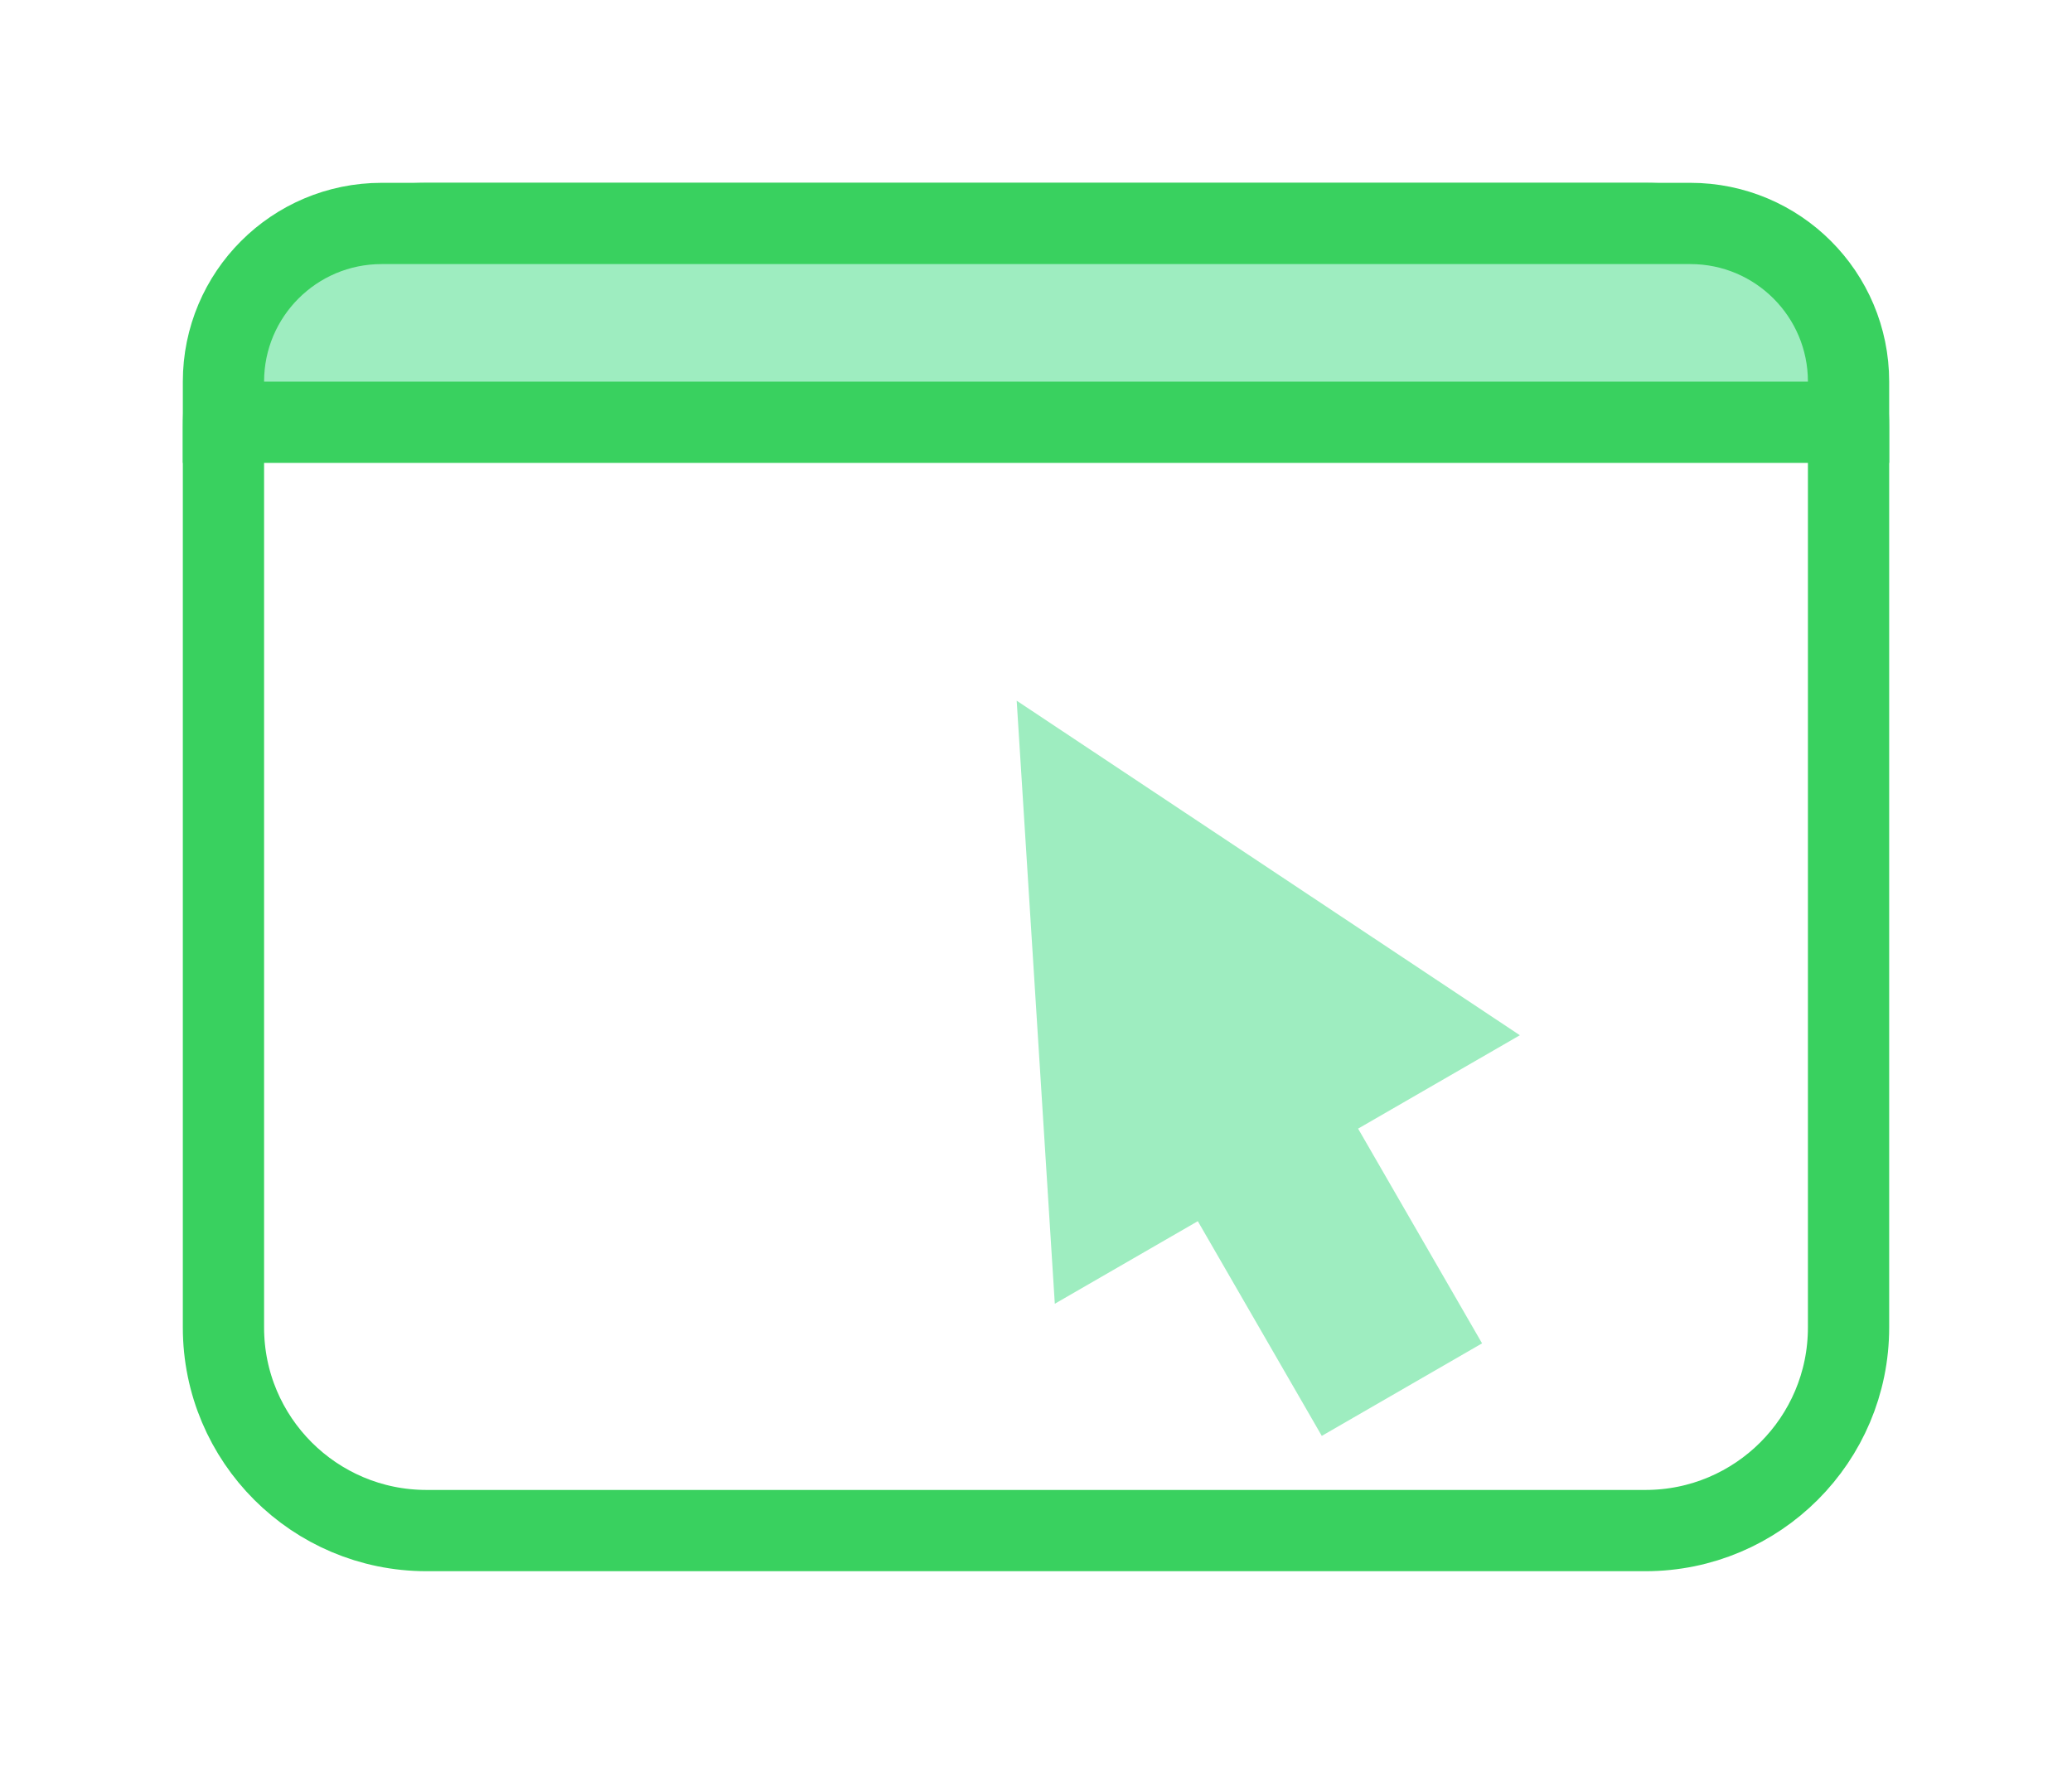 <svg xmlns="http://www.w3.org/2000/svg" width="102" height="87" viewBox="0 0 102 87">
  <defs>
    <filter id="group-16-a" width="111.1%" height="114.5%" x="-5.5%" y="-7.3%" filterUnits="objectBoundingBox">
      <feOffset dy="2" in="SourceAlpha" result="shadowOffsetOuter1"/>
      <feGaussianBlur in="shadowOffsetOuter1" result="shadowBlurOuter1" stdDeviation="4.5"/>
      <feColorMatrix in="shadowBlurOuter1" result="shadowMatrixOuter1" values="0 0 0 0 0   0 0 0 0 0   0 0 0 0 0  0 0 0 0.081 0"/>
      <feMerge>
        <feMergeNode in="shadowMatrixOuter1"/>
        <feMergeNode in="SourceGraphic"/>
      </feMerge>
    </filter>
  </defs>
  <g fill="none" filter="url(#group-16-a)" transform="translate(13 11)">
    <path stroke="#39D15F" stroke-width="4" d="M8,-2 L68,-2 C73.523,-2 78,2.477 78,8 L78,52.347 C78,57.87 73.523,62.347 68,62.347 L8,62.347 C2.477,62.347 -2,57.87 -2,52.347 L-2,8 C-2,2.477 2.477,-2 8,-2 Z"/>
    <path fill="#9EEDC0" stroke="#39D15F" stroke-width="4" d="M5.787,-2 L70.213,-2 C74.514,-2 78,1.486 78,5.787 L78,7.787 L-2,7.787 L-2,5.787 C-2,1.486 1.486,-2 5.787,-2 Z"/>
    <path fill="#9EEDC0" d="M50.784,45.539 L50.784,57.744 L41.673,57.744 L41.673,45.539 L33.544,45.539 L46.762,18.891 L59.979,45.539 L50.784,45.539 Z" transform="rotate(-30 46.762 38.317)"/>
  </g>
</svg>
